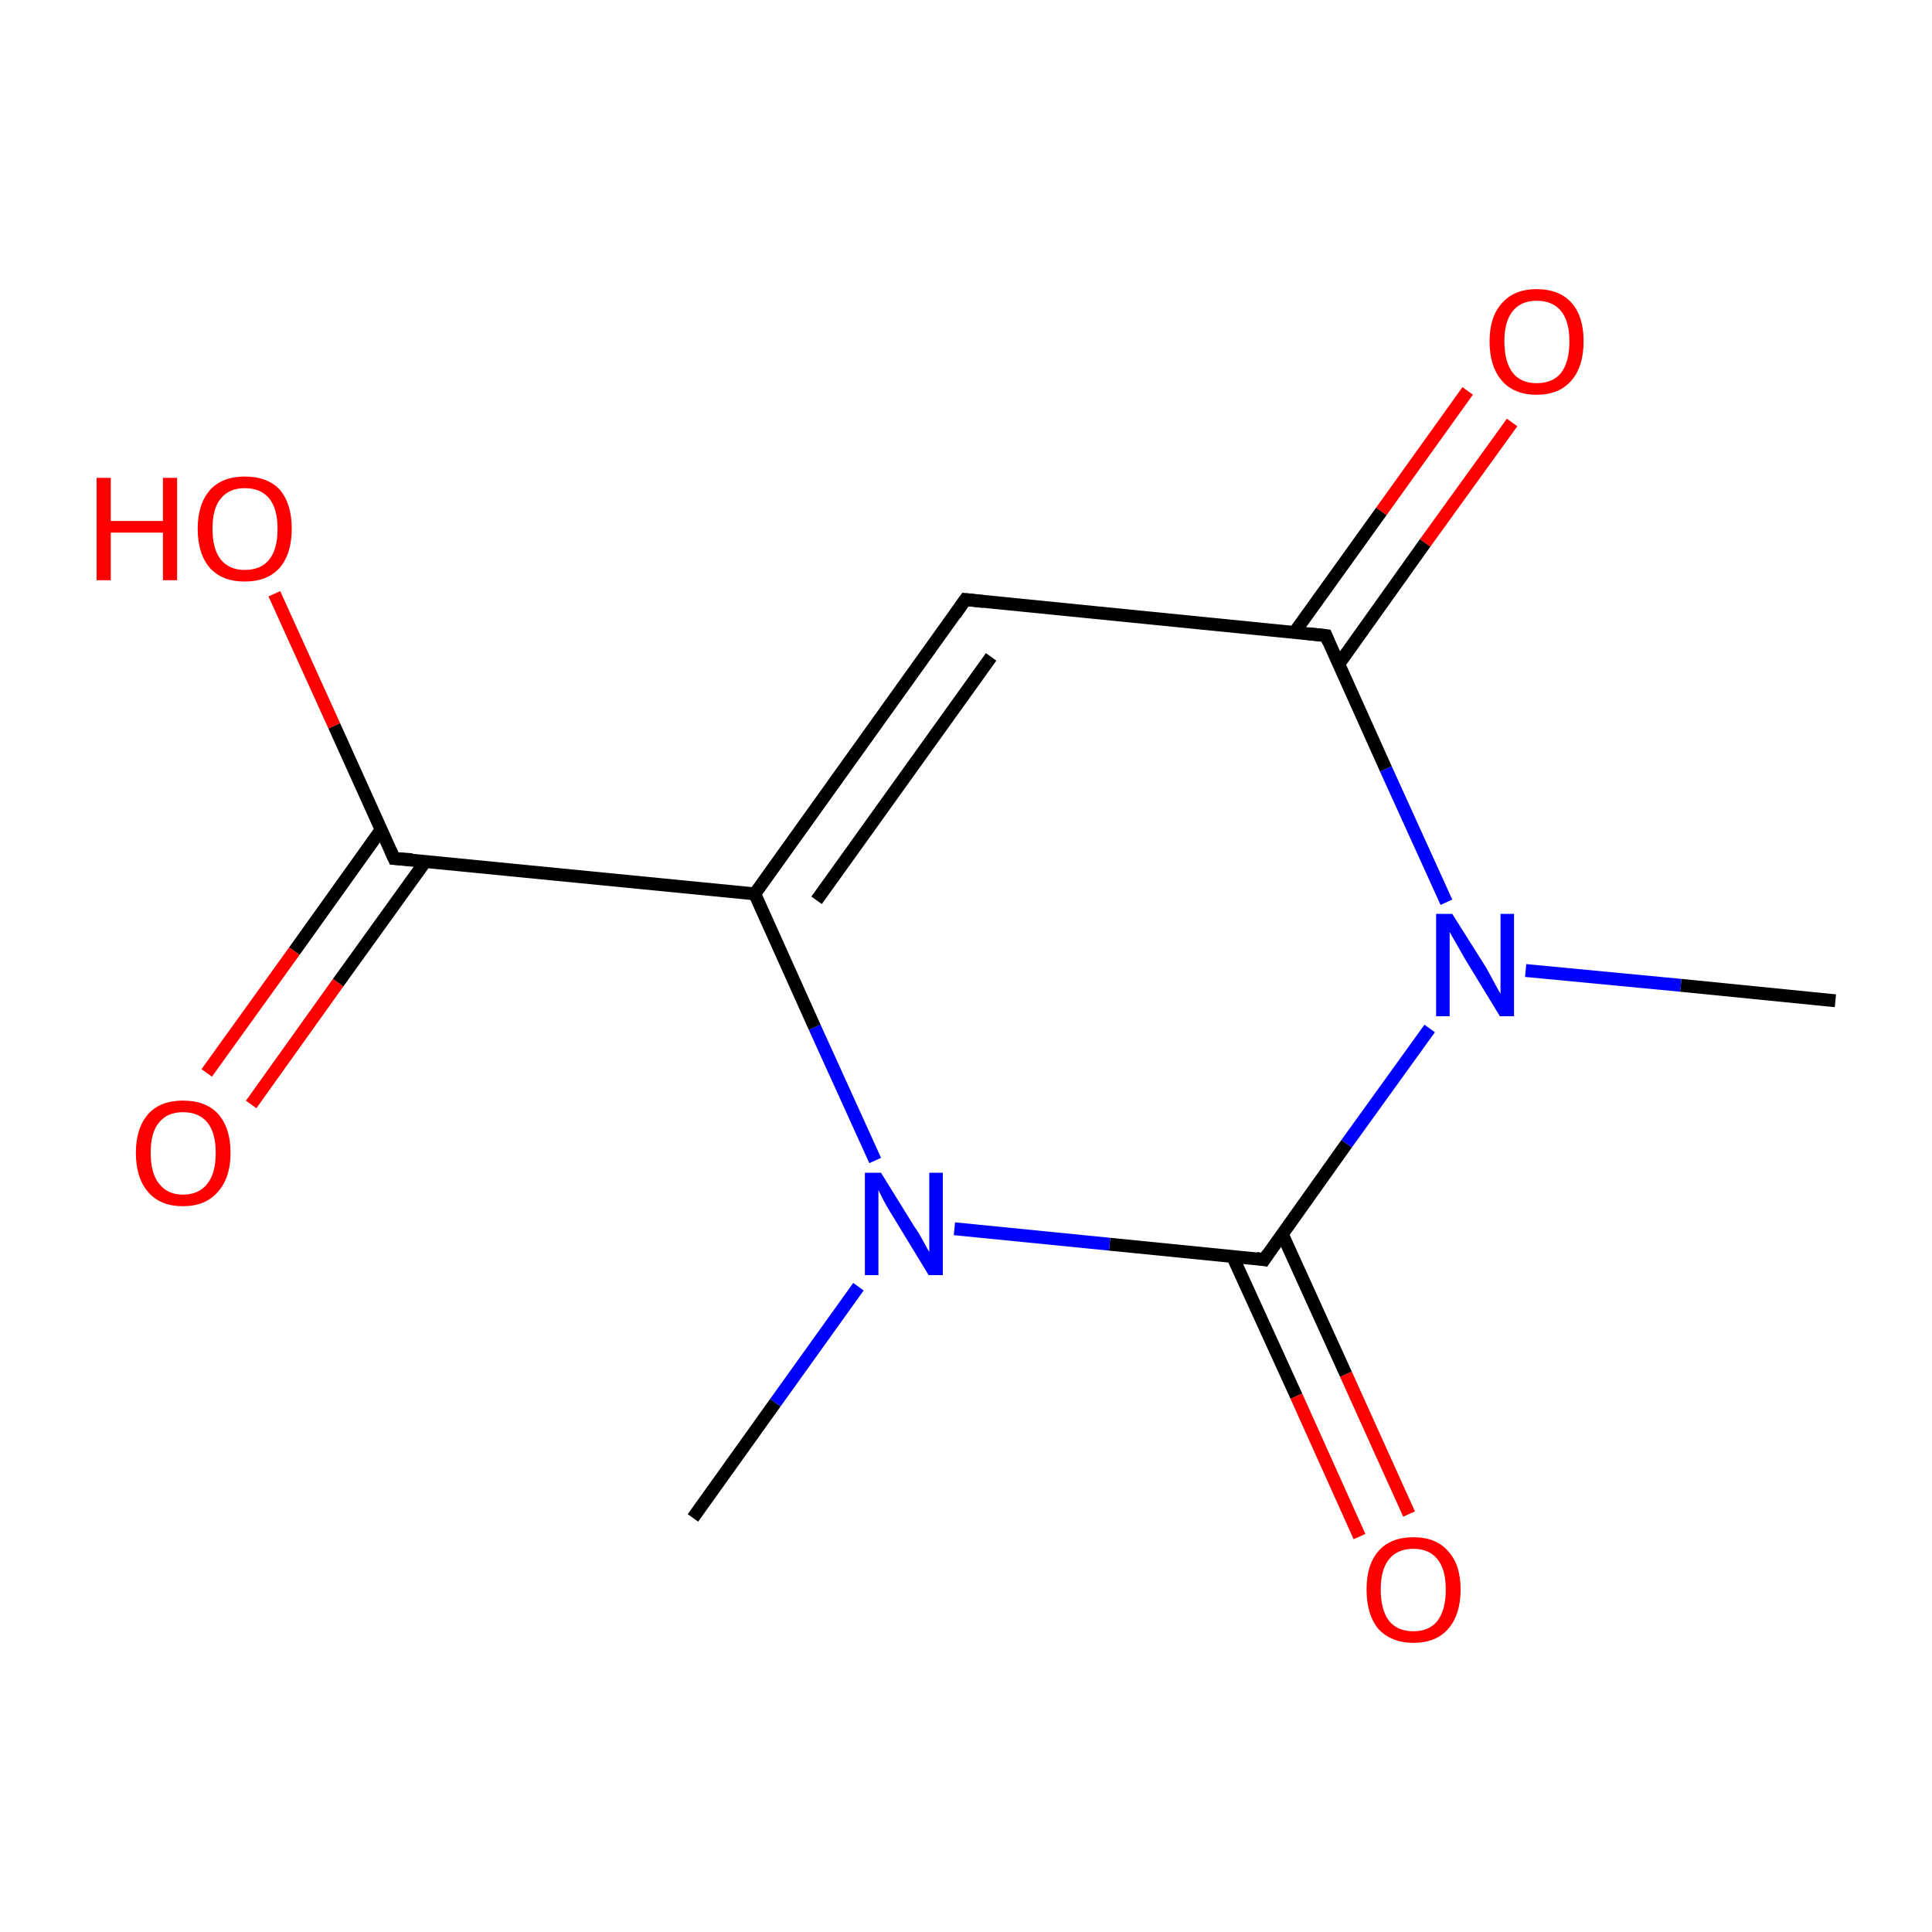 <?xml version='1.0' encoding='iso-8859-1'?>
<svg version='1.1' baseProfile='full'
              xmlns='http://www.w3.org/2000/svg'
                      xmlns:rdkit='http://www.rdkit.org/xml'
                      xmlns:xlink='http://www.w3.org/1999/xlink'
                  xml:space='preserve'
width='300px' height='300px' viewBox='0 0 300 300'>
<!-- END OF HEADER -->
<rect style='opacity:1.0;fill:#FFFFFF;stroke:none' width='300.0' height='300.0' x='0.0' y='0.0'> </rect>
<path class='bond-0 atom-0 atom-1' d='M 107.6,235.7 L 120.4,217.8' style='fill:none;fill-rule:evenodd;stroke:#000000;stroke-width:2.0px;stroke-linecap:butt;stroke-linejoin:miter;stroke-opacity:1' />
<path class='bond-0 atom-0 atom-1' d='M 120.4,217.8 L 133.3,199.8' style='fill:none;fill-rule:evenodd;stroke:#0000FF;stroke-width:2.0px;stroke-linecap:butt;stroke-linejoin:miter;stroke-opacity:1' />
<path class='bond-1 atom-1 atom-2' d='M 135.9,180.2 L 126.5,159.5' style='fill:none;fill-rule:evenodd;stroke:#0000FF;stroke-width:2.0px;stroke-linecap:butt;stroke-linejoin:miter;stroke-opacity:1' />
<path class='bond-1 atom-1 atom-2' d='M 126.5,159.5 L 117.2,138.8' style='fill:none;fill-rule:evenodd;stroke:#000000;stroke-width:2.0px;stroke-linecap:butt;stroke-linejoin:miter;stroke-opacity:1' />
<path class='bond-2 atom-2 atom-3' d='M 117.2,138.8 L 61.2,133.3' style='fill:none;fill-rule:evenodd;stroke:#000000;stroke-width:2.0px;stroke-linecap:butt;stroke-linejoin:miter;stroke-opacity:1' />
<path class='bond-3 atom-3 atom-4' d='M 59.2,128.8 L 45.7,147.7' style='fill:none;fill-rule:evenodd;stroke:#000000;stroke-width:2.0px;stroke-linecap:butt;stroke-linejoin:miter;stroke-opacity:1' />
<path class='bond-3 atom-3 atom-4' d='M 45.7,147.7 L 32.1,166.6' style='fill:none;fill-rule:evenodd;stroke:#FF0000;stroke-width:2.0px;stroke-linecap:butt;stroke-linejoin:miter;stroke-opacity:1' />
<path class='bond-3 atom-3 atom-4' d='M 66.1,133.7 L 52.5,152.6' style='fill:none;fill-rule:evenodd;stroke:#000000;stroke-width:2.0px;stroke-linecap:butt;stroke-linejoin:miter;stroke-opacity:1' />
<path class='bond-3 atom-3 atom-4' d='M 52.5,152.6 L 39.0,171.5' style='fill:none;fill-rule:evenodd;stroke:#FF0000;stroke-width:2.0px;stroke-linecap:butt;stroke-linejoin:miter;stroke-opacity:1' />
<path class='bond-4 atom-3 atom-5' d='M 61.2,133.3 L 51.9,112.7' style='fill:none;fill-rule:evenodd;stroke:#000000;stroke-width:2.0px;stroke-linecap:butt;stroke-linejoin:miter;stroke-opacity:1' />
<path class='bond-4 atom-3 atom-5' d='M 51.9,112.7 L 42.6,92.2' style='fill:none;fill-rule:evenodd;stroke:#FF0000;stroke-width:2.0px;stroke-linecap:butt;stroke-linejoin:miter;stroke-opacity:1' />
<path class='bond-5 atom-2 atom-6' d='M 117.2,138.8 L 149.9,93.1' style='fill:none;fill-rule:evenodd;stroke:#000000;stroke-width:2.0px;stroke-linecap:butt;stroke-linejoin:miter;stroke-opacity:1' />
<path class='bond-5 atom-2 atom-6' d='M 126.8,139.8 L 153.9,102.0' style='fill:none;fill-rule:evenodd;stroke:#000000;stroke-width:2.0px;stroke-linecap:butt;stroke-linejoin:miter;stroke-opacity:1' />
<path class='bond-6 atom-6 atom-7' d='M 149.9,93.1 L 205.9,98.7' style='fill:none;fill-rule:evenodd;stroke:#000000;stroke-width:2.0px;stroke-linecap:butt;stroke-linejoin:miter;stroke-opacity:1' />
<path class='bond-7 atom-7 atom-8' d='M 207.9,103.1 L 221.3,84.3' style='fill:none;fill-rule:evenodd;stroke:#000000;stroke-width:2.0px;stroke-linecap:butt;stroke-linejoin:miter;stroke-opacity:1' />
<path class='bond-7 atom-7 atom-8' d='M 221.3,84.3 L 234.8,65.6' style='fill:none;fill-rule:evenodd;stroke:#FF0000;stroke-width:2.0px;stroke-linecap:butt;stroke-linejoin:miter;stroke-opacity:1' />
<path class='bond-7 atom-7 atom-8' d='M 201.0,98.2 L 214.5,79.4' style='fill:none;fill-rule:evenodd;stroke:#000000;stroke-width:2.0px;stroke-linecap:butt;stroke-linejoin:miter;stroke-opacity:1' />
<path class='bond-7 atom-7 atom-8' d='M 214.5,79.4 L 227.9,60.7' style='fill:none;fill-rule:evenodd;stroke:#FF0000;stroke-width:2.0px;stroke-linecap:butt;stroke-linejoin:miter;stroke-opacity:1' />
<path class='bond-8 atom-7 atom-9' d='M 205.9,98.7 L 215.2,119.4' style='fill:none;fill-rule:evenodd;stroke:#000000;stroke-width:2.0px;stroke-linecap:butt;stroke-linejoin:miter;stroke-opacity:1' />
<path class='bond-8 atom-7 atom-9' d='M 215.2,119.4 L 224.6,140.1' style='fill:none;fill-rule:evenodd;stroke:#0000FF;stroke-width:2.0px;stroke-linecap:butt;stroke-linejoin:miter;stroke-opacity:1' />
<path class='bond-9 atom-9 atom-10' d='M 236.9,150.7 L 261.0,153.0' style='fill:none;fill-rule:evenodd;stroke:#0000FF;stroke-width:2.0px;stroke-linecap:butt;stroke-linejoin:miter;stroke-opacity:1' />
<path class='bond-9 atom-9 atom-10' d='M 261.0,153.0 L 285.0,155.4' style='fill:none;fill-rule:evenodd;stroke:#000000;stroke-width:2.0px;stroke-linecap:butt;stroke-linejoin:miter;stroke-opacity:1' />
<path class='bond-10 atom-9 atom-11' d='M 222.0,159.7 L 209.1,177.6' style='fill:none;fill-rule:evenodd;stroke:#0000FF;stroke-width:2.0px;stroke-linecap:butt;stroke-linejoin:miter;stroke-opacity:1' />
<path class='bond-10 atom-9 atom-11' d='M 209.1,177.6 L 196.3,195.6' style='fill:none;fill-rule:evenodd;stroke:#000000;stroke-width:2.0px;stroke-linecap:butt;stroke-linejoin:miter;stroke-opacity:1' />
<path class='bond-11 atom-11 atom-12' d='M 191.4,195.1 L 201.3,216.8' style='fill:none;fill-rule:evenodd;stroke:#000000;stroke-width:2.0px;stroke-linecap:butt;stroke-linejoin:miter;stroke-opacity:1' />
<path class='bond-11 atom-11 atom-12' d='M 201.3,216.8 L 211.1,238.6' style='fill:none;fill-rule:evenodd;stroke:#FF0000;stroke-width:2.0px;stroke-linecap:butt;stroke-linejoin:miter;stroke-opacity:1' />
<path class='bond-11 atom-11 atom-12' d='M 199.1,191.6 L 209.0,213.4' style='fill:none;fill-rule:evenodd;stroke:#000000;stroke-width:2.0px;stroke-linecap:butt;stroke-linejoin:miter;stroke-opacity:1' />
<path class='bond-11 atom-11 atom-12' d='M 209.0,213.4 L 218.8,235.1' style='fill:none;fill-rule:evenodd;stroke:#FF0000;stroke-width:2.0px;stroke-linecap:butt;stroke-linejoin:miter;stroke-opacity:1' />
<path class='bond-12 atom-11 atom-1' d='M 196.3,195.6 L 172.3,193.2' style='fill:none;fill-rule:evenodd;stroke:#000000;stroke-width:2.0px;stroke-linecap:butt;stroke-linejoin:miter;stroke-opacity:1' />
<path class='bond-12 atom-11 atom-1' d='M 172.3,193.2 L 148.2,190.8' style='fill:none;fill-rule:evenodd;stroke:#0000FF;stroke-width:2.0px;stroke-linecap:butt;stroke-linejoin:miter;stroke-opacity:1' />
<path d='M 64.0,133.5 L 61.2,133.3 L 60.7,132.2' style='fill:none;stroke:#000000;stroke-width:2.0px;stroke-linecap:butt;stroke-linejoin:miter;stroke-miterlimit:10;stroke-opacity:1;' />
<path d='M 148.3,95.4 L 149.9,93.1 L 152.7,93.4' style='fill:none;stroke:#000000;stroke-width:2.0px;stroke-linecap:butt;stroke-linejoin:miter;stroke-miterlimit:10;stroke-opacity:1;' />
<path d='M 203.1,98.4 L 205.9,98.7 L 206.3,99.7' style='fill:none;stroke:#000000;stroke-width:2.0px;stroke-linecap:butt;stroke-linejoin:miter;stroke-miterlimit:10;stroke-opacity:1;' />
<path d='M 196.9,194.7 L 196.3,195.6 L 195.1,195.4' style='fill:none;stroke:#000000;stroke-width:2.0px;stroke-linecap:butt;stroke-linejoin:miter;stroke-miterlimit:10;stroke-opacity:1;' />
<path class='atom-1' d='M 136.8 182.1
L 142.0 190.5
Q 142.6 191.3, 143.4 192.8
Q 144.2 194.3, 144.3 194.4
L 144.3 182.1
L 146.4 182.1
L 146.4 198.0
L 144.2 198.0
L 138.6 188.8
Q 137.9 187.7, 137.2 186.4
Q 136.6 185.2, 136.4 184.8
L 136.4 198.0
L 134.3 198.0
L 134.3 182.1
L 136.8 182.1
' fill='#0000FF'/>
<path class='atom-4' d='M 21.1 179.0
Q 21.1 175.2, 23.0 173.0
Q 24.9 170.9, 28.4 170.9
Q 32.0 170.9, 33.9 173.0
Q 35.8 175.2, 35.8 179.0
Q 35.8 182.9, 33.8 185.1
Q 31.9 187.3, 28.4 187.3
Q 24.9 187.3, 23.0 185.1
Q 21.1 182.9, 21.1 179.0
M 28.4 185.5
Q 30.9 185.5, 32.2 183.8
Q 33.5 182.2, 33.5 179.0
Q 33.5 175.9, 32.2 174.3
Q 30.9 172.7, 28.4 172.7
Q 26.0 172.7, 24.7 174.3
Q 23.4 175.8, 23.4 179.0
Q 23.4 182.2, 24.7 183.8
Q 26.0 185.5, 28.4 185.5
' fill='#FF0000'/>
<path class='atom-5' d='M 15.0 74.2
L 17.2 74.2
L 17.2 80.9
L 25.3 80.9
L 25.3 74.2
L 27.5 74.2
L 27.5 90.1
L 25.3 90.1
L 25.3 82.7
L 17.2 82.7
L 17.2 90.1
L 15.0 90.1
L 15.0 74.2
' fill='#FF0000'/>
<path class='atom-5' d='M 30.7 82.1
Q 30.7 78.3, 32.6 76.1
Q 34.5 74.0, 38.0 74.0
Q 41.6 74.0, 43.5 76.1
Q 45.3 78.3, 45.3 82.1
Q 45.3 86.0, 43.4 88.2
Q 41.5 90.3, 38.0 90.3
Q 34.5 90.3, 32.6 88.2
Q 30.7 86.0, 30.7 82.1
M 38.0 88.5
Q 40.5 88.5, 41.8 86.9
Q 43.1 85.3, 43.1 82.1
Q 43.1 79.0, 41.8 77.4
Q 40.5 75.8, 38.0 75.8
Q 35.6 75.8, 34.3 77.4
Q 33.0 78.9, 33.0 82.1
Q 33.0 85.3, 34.3 86.9
Q 35.6 88.5, 38.0 88.5
' fill='#FF0000'/>
<path class='atom-8' d='M 231.3 53.0
Q 231.3 49.2, 233.2 47.1
Q 235.1 44.9, 238.6 44.9
Q 242.2 44.9, 244.1 47.1
Q 245.9 49.2, 245.9 53.0
Q 245.9 56.9, 244.0 59.1
Q 242.1 61.3, 238.6 61.3
Q 235.1 61.3, 233.2 59.1
Q 231.3 56.9, 231.3 53.0
M 238.6 59.5
Q 241.1 59.5, 242.4 57.9
Q 243.7 56.2, 243.7 53.0
Q 243.7 49.9, 242.4 48.3
Q 241.1 46.7, 238.6 46.7
Q 236.2 46.7, 234.9 48.3
Q 233.6 49.9, 233.6 53.0
Q 233.6 56.2, 234.9 57.9
Q 236.2 59.5, 238.6 59.5
' fill='#FF0000'/>
<path class='atom-9' d='M 225.5 141.9
L 230.8 150.3
Q 231.3 151.2, 232.1 152.7
Q 232.9 154.2, 233.0 154.3
L 233.0 141.9
L 235.1 141.9
L 235.1 157.8
L 232.9 157.8
L 227.3 148.6
Q 226.7 147.5, 226.0 146.3
Q 225.3 145.1, 225.1 144.7
L 225.1 157.8
L 223.0 157.8
L 223.0 141.9
L 225.5 141.9
' fill='#0000FF'/>
<path class='atom-12' d='M 212.2 246.8
Q 212.2 243.0, 214.0 240.9
Q 215.9 238.7, 219.5 238.7
Q 223.0 238.7, 224.9 240.9
Q 226.8 243.0, 226.8 246.8
Q 226.8 250.7, 224.9 252.9
Q 223.0 255.1, 219.5 255.1
Q 216.0 255.1, 214.0 252.9
Q 212.2 250.7, 212.2 246.8
M 219.5 253.3
Q 221.9 253.3, 223.2 251.7
Q 224.5 250.0, 224.5 246.8
Q 224.5 243.7, 223.2 242.1
Q 221.9 240.5, 219.5 240.5
Q 217.0 240.5, 215.7 242.1
Q 214.4 243.7, 214.4 246.8
Q 214.4 250.0, 215.7 251.7
Q 217.0 253.3, 219.5 253.3
' fill='#FF0000'/>
</svg>
